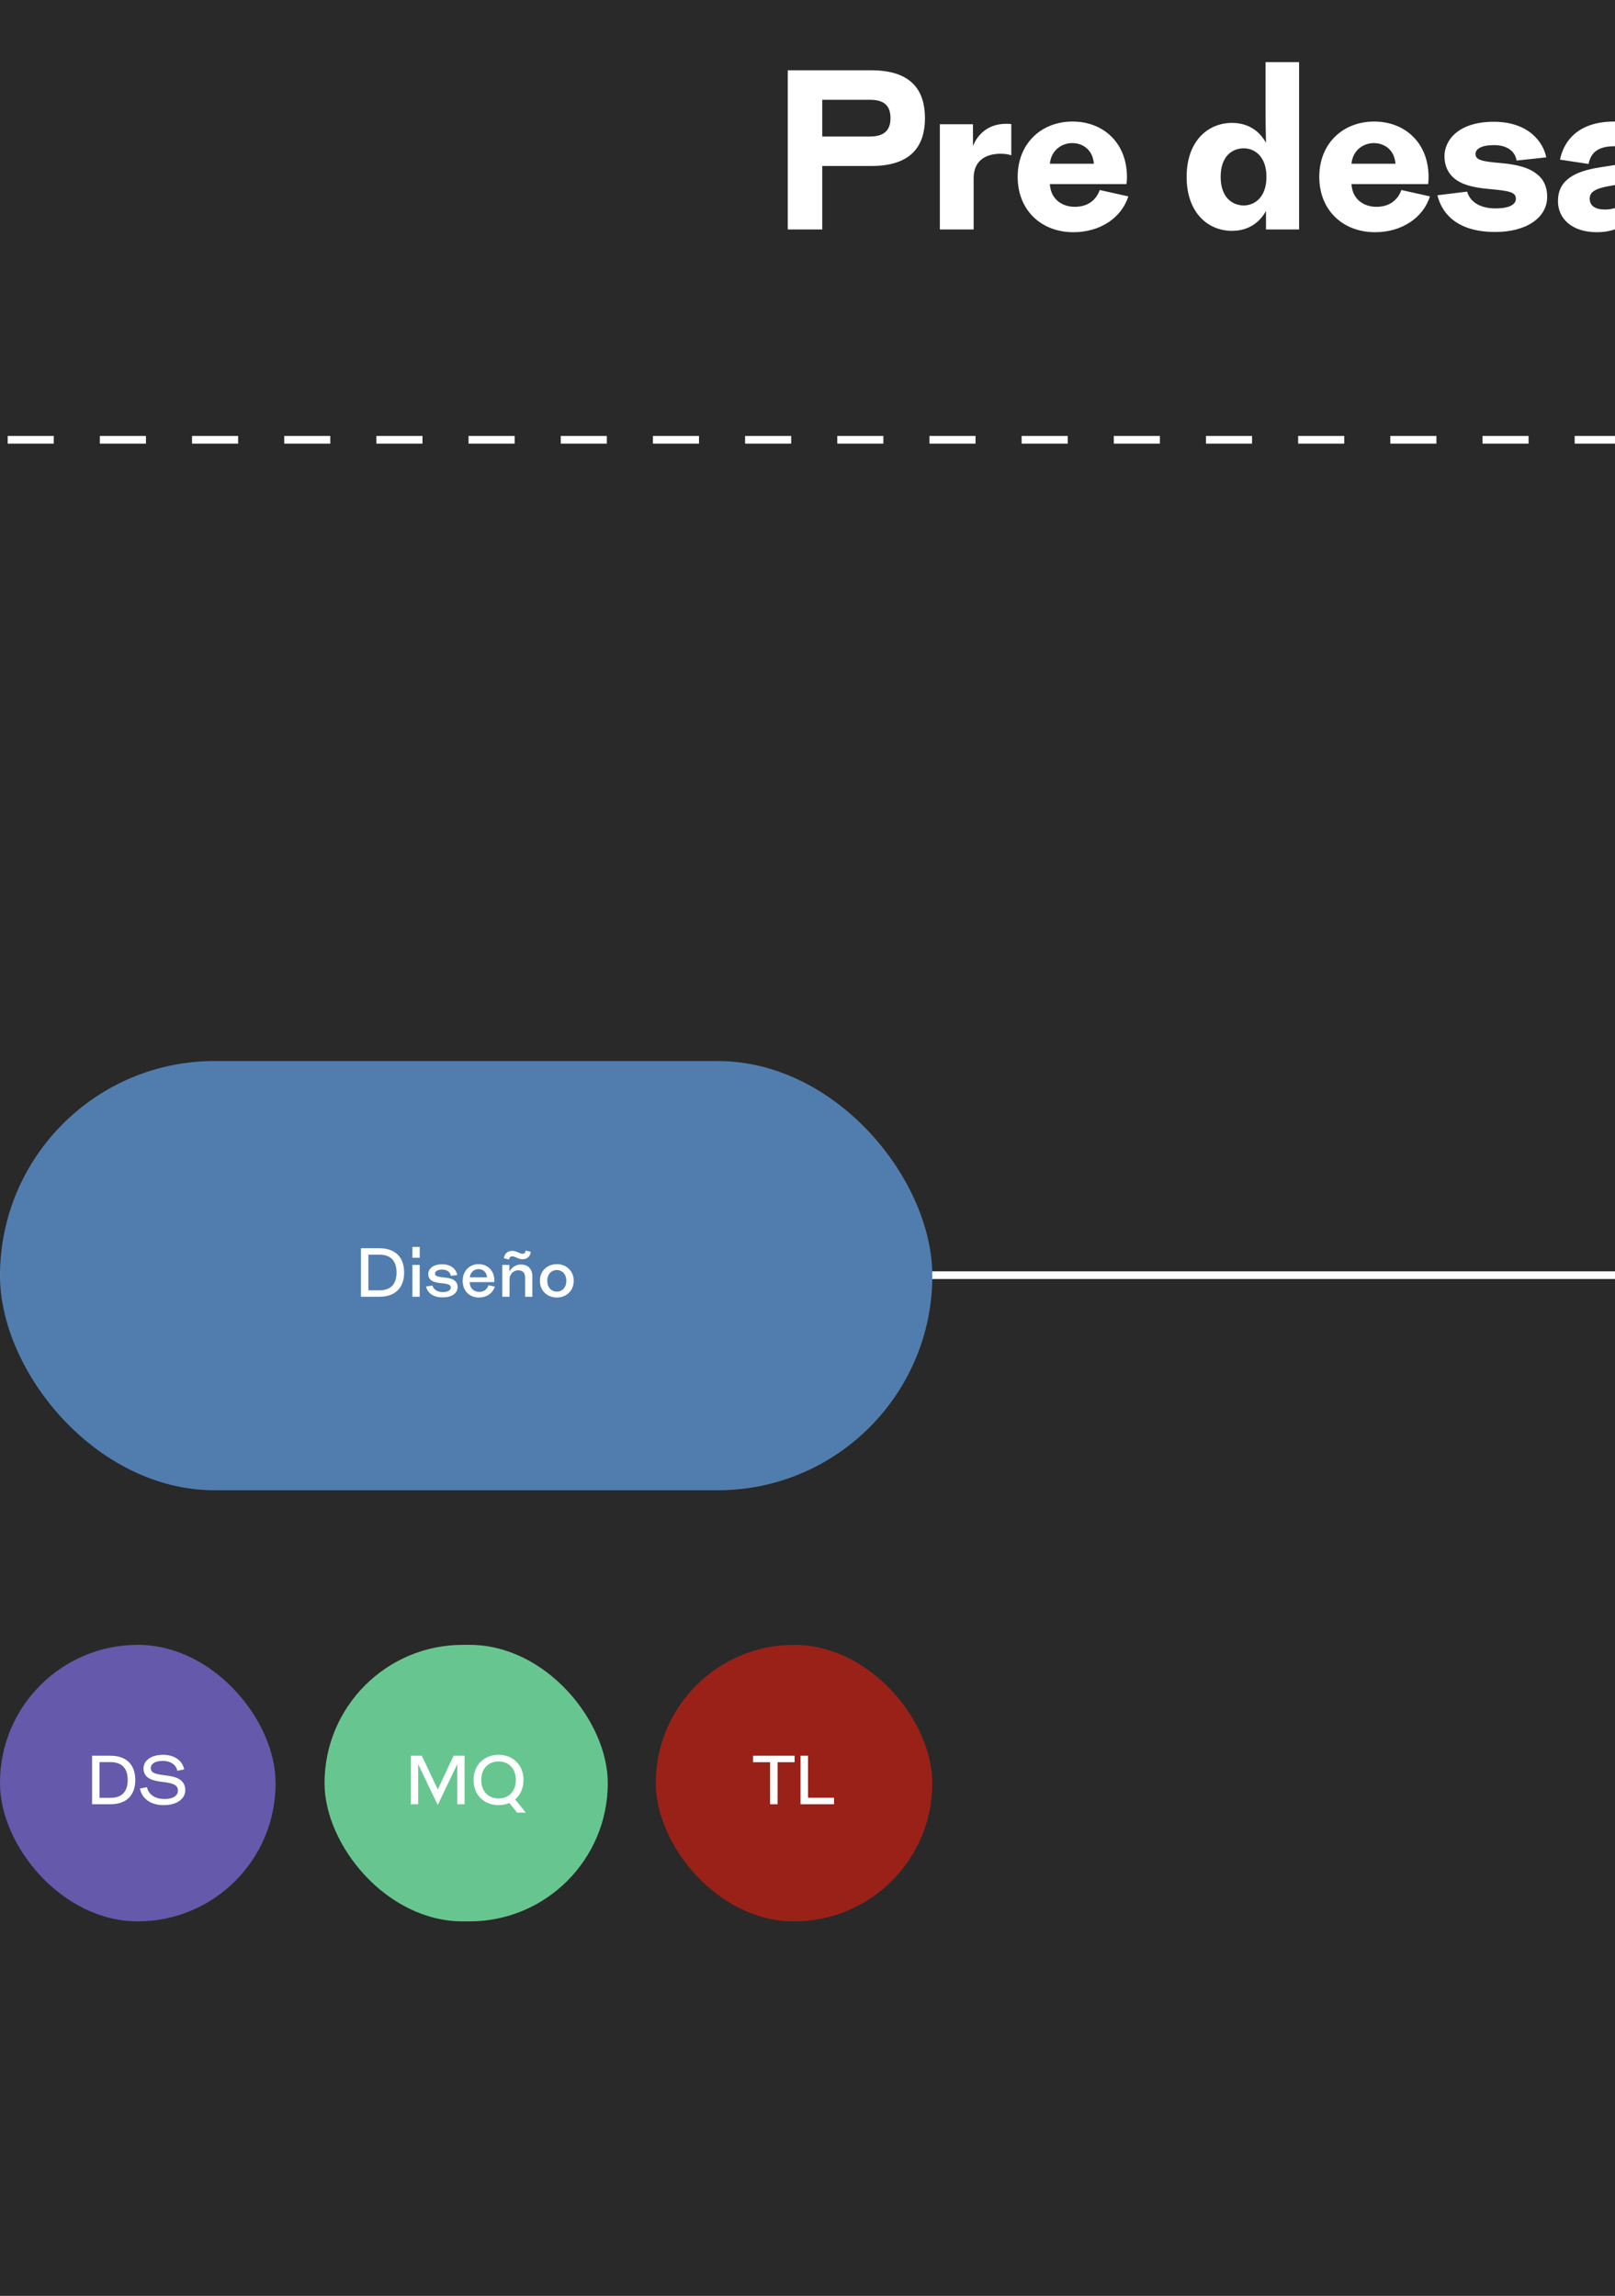 <svg width="1682" height="2391" viewBox="0 0 1682 2391" fill="none" xmlns="http://www.w3.org/2000/svg">
<rect width="28368" height="4736" transform="translate(-8680 -425)" fill="#292929"/>
<path d="M-7064 1328H18485" stroke="white" stroke-width="8"/>
<path d="M907.603 73.209H820.456V239H856.354V172.872H907.603C950.35 172.872 963.339 150.672 963.339 123.04C963.339 95.409 950.35 73.209 907.603 73.209ZM856.354 142.17V103.911H905.95C919.648 103.911 927.441 109.106 927.441 123.04C927.441 136.738 919.648 142.17 905.95 142.17H856.354ZM1047.81 128.945C1027.26 128.945 1017.34 142.17 1013.56 151.617H1013.33V129.417H978.847V239H1014.04V185.389C1014.04 166.732 1027.5 160.119 1041.9 160.119C1046.86 160.119 1050.88 160.828 1053.24 161.772V129.181C1050.88 128.945 1048.75 128.945 1047.81 128.945ZM1145.38 197.906C1141.6 208.298 1133.1 215.383 1119.4 215.383C1106.41 215.383 1094.37 207.826 1093.42 191.766H1173.25C1173.48 189.404 1173.72 187.043 1173.72 184.445C1173.72 148.783 1149.16 126.583 1117.04 126.583C1084.68 126.583 1059.89 149.255 1059.89 184.209C1059.89 219.162 1084.68 241.834 1117.98 241.834C1145.62 241.834 1168.05 226.955 1175.14 204.519L1145.38 197.906ZM1116.57 149.019C1127.2 149.019 1138.06 155.396 1139.24 170.511H1093.42C1094.84 155.868 1106.41 149.019 1116.57 149.019ZM1318.05 116.664C1318.05 129.889 1318.52 148.311 1318.52 148.311H1318.28C1311.91 136.974 1300.57 128 1283.1 128C1258.3 128 1235.86 146.657 1235.86 184.209C1235.86 221.76 1258.3 240.417 1283.1 240.417C1300.57 240.417 1311.91 231.443 1318.28 220.106H1318.52V239H1353V64.706H1318.05V116.664ZM1295.38 213.966C1283.57 213.966 1271.29 205.7 1271.29 184.209C1271.29 162.481 1283.57 154.451 1295.38 154.451C1306.24 154.451 1318.99 162.481 1318.99 184.209C1318.99 205.936 1306.24 213.966 1295.38 213.966ZM1459.51 197.906C1455.73 208.298 1447.22 215.383 1433.53 215.383C1420.54 215.383 1408.49 207.826 1407.55 191.766H1487.37C1487.61 189.404 1487.85 187.043 1487.85 184.445C1487.85 148.783 1463.28 126.583 1431.16 126.583C1398.81 126.583 1374.01 149.255 1374.01 184.209C1374.01 219.162 1398.81 241.834 1432.11 241.834C1459.74 241.834 1482.18 226.955 1489.26 204.519L1459.51 197.906ZM1430.69 149.019C1441.32 149.019 1452.18 155.396 1453.36 170.511H1407.55C1408.96 155.868 1420.54 149.019 1430.69 149.019ZM1497.05 203.338C1500.83 219.162 1514.29 241.598 1557.28 241.598C1590.11 241.598 1611.36 226.483 1611.36 204.991C1611.36 195.072 1608.05 187.043 1600.73 181.374C1593.65 175.47 1582.31 171.455 1562.95 169.802C1543.58 168.149 1536.73 166.732 1536.73 160.355C1536.73 155.396 1542.16 151.145 1556.1 151.145C1571.45 151.145 1578.3 159.174 1579.48 167.204L1610.42 163.898C1607.35 148.074 1591.99 126.819 1555.86 126.819C1518.31 126.819 1504.38 146.421 1504.38 162.717C1504.38 172.4 1508.15 180.666 1515 186.098C1521.85 191.53 1531.77 195.309 1552.32 196.962C1572.63 198.851 1578.77 200.268 1578.77 207.117C1578.77 212.077 1573.57 217.036 1557.51 217.036C1538.86 217.036 1530.35 208.062 1527.99 199.56L1497.05 203.338ZM1732.88 166.496C1732.88 142.17 1713.28 126.583 1681.16 126.583C1646.21 126.583 1629.2 144.296 1624.72 166.26L1654.47 170.747C1656.6 160.355 1662.74 152.326 1681.16 152.326C1694.39 152.326 1699.58 156.813 1699.58 162.245C1699.58 170.511 1687.54 170.747 1666.28 174.289C1639.12 178.54 1622.59 187.987 1622.59 209.479C1622.59 226.955 1636.29 241.834 1663.21 241.834C1688.48 241.834 1699.35 228.372 1702.65 221.051H1702.89C1703.13 226.719 1703.83 233.568 1705.02 239H1736.9C1734.54 233.096 1732.88 220.106 1732.88 207.353V166.496ZM1671.72 218.217C1659.91 218.217 1655.66 213.257 1655.66 206.881C1655.66 200.268 1660.62 196.253 1677.86 193.419C1692.26 191.057 1696.99 189.877 1699.58 188.223V193.183C1699.58 209.243 1686.59 218.217 1671.72 218.217ZM1828.74 128.945C1808.19 128.945 1798.27 142.17 1794.49 151.617H1794.26V129.417H1759.78V239H1794.97V185.389C1794.97 166.732 1808.43 160.119 1822.83 160.119C1827.79 160.119 1831.81 160.828 1834.17 161.772V129.181C1831.81 128.945 1829.68 128.945 1828.74 128.945ZM1916.84 128.945C1896.29 128.945 1886.38 142.17 1882.6 151.617H1882.36V129.417H1847.88V239H1883.07V185.389C1883.07 166.732 1896.53 160.119 1910.94 160.119C1915.9 160.119 1919.91 160.828 1922.27 161.772V129.181C1919.91 128.945 1917.79 128.945 1916.84 128.945ZM1989.62 126.583C1955.84 126.583 1928.92 148.783 1928.92 184.209C1928.92 219.398 1955.84 241.834 1989.62 241.834C2023.15 241.834 2050.07 219.398 2050.07 184.209C2050.07 148.783 2023.15 126.583 1989.62 126.583ZM1989.62 214.202C1976.86 214.202 1964.34 204.991 1964.34 184.209C1964.34 163.189 1976.86 153.979 1989.62 153.979C2002.13 153.979 2014.65 163.189 2014.65 184.209C2014.65 204.991 2002.13 214.202 1989.62 214.202ZM2070.9 239H2106.09V64.706H2070.9V239ZM2132.94 239H2168.13V64.706H2132.94V239ZM2249.54 126.583C2215.77 126.583 2188.84 148.783 2188.84 184.209C2188.84 219.398 2215.77 241.834 2249.54 241.834C2283.08 241.834 2310 219.398 2310 184.209C2310 148.783 2283.08 126.583 2249.54 126.583ZM2249.54 214.202C2236.79 214.202 2224.27 204.991 2224.27 184.209C2224.27 163.189 2236.79 153.979 2249.54 153.979C2262.06 153.979 2274.57 163.189 2274.57 184.209C2274.57 204.991 2262.06 214.202 2249.54 214.202Z" fill="white"/>
<rect y="1105" width="971" height="447" rx="223.5" fill="#517DAE"/>
<path d="M375.904 1299.96V1350.5H394.84C414.568 1350.5 420.904 1338.12 420.904 1325.23C420.904 1312.34 414.568 1299.96 394.84 1299.96H375.904ZM383.68 1343.8V1306.65H395.128C407.8 1306.65 412.984 1314 412.984 1325.23C412.984 1336.46 407.8 1343.8 395.128 1343.8H383.68ZM437.096 1309.89V1298.59H429.536V1309.89H437.096ZM437.096 1350.5V1317.31H429.536V1350.5H437.096ZM443.72 1339.77C444.8 1344.67 449.12 1351.15 461.072 1351.15C470.864 1351.15 476.624 1346.47 476.624 1340.49C476.624 1337.68 475.688 1335.45 473.528 1333.72C471.44 1332 468.2 1330.92 461.792 1330.34C455.456 1329.69 453.08 1328.97 453.08 1326.31C453.08 1324.08 455.528 1322.2 460.568 1322.2C465.896 1322.2 468.848 1324.94 469.568 1328.68L476.264 1327.82C475.184 1322.28 470.432 1316.66 460.496 1316.66C450.344 1316.66 446.024 1321.99 446.024 1326.74C446.024 1329.48 447.032 1331.78 449.048 1333.29C450.992 1334.8 453.8 1335.81 460.424 1336.46C466.976 1337.11 469.496 1337.97 469.496 1340.92C469.496 1343.23 467.192 1345.6 461.144 1345.6C454.448 1345.6 451.208 1342.08 450.416 1338.84L443.72 1339.77ZM508.796 1338.48C507.212 1342.94 503.9 1345.39 499.076 1345.39C493.82 1345.39 489.284 1341.93 489.212 1335.24H514.772C514.772 1334.66 514.844 1334.16 514.844 1333.58C514.844 1323.07 507.644 1316.52 498.428 1316.52C489.14 1316.52 481.868 1323.43 481.868 1333.87C481.868 1344.52 489.14 1351.29 498.788 1351.29C506.924 1351.29 513.26 1346.68 515.348 1339.92L508.796 1338.48ZM498.356 1321.7C502.82 1321.7 506.78 1324.51 507.284 1330.27H489.284C489.932 1324.72 493.964 1321.7 498.356 1321.7ZM533.49 1308.38C536.441 1308.38 539.754 1311.4 544.29 1311.4C548.61 1311.4 552.138 1308.88 552.858 1303.7L547.53 1302.4C547.17 1304.56 546.018 1305.72 544.218 1305.72C541.266 1305.72 537.954 1302.69 533.346 1302.69C529.098 1302.69 525.498 1305.21 524.778 1310.4L530.178 1311.69C530.538 1309.53 531.618 1308.38 533.49 1308.38ZM542.562 1316.88C535.938 1316.88 532.122 1321.34 530.61 1324.22H530.538V1317.31H523.122V1350.5H530.682V1332.07C530.682 1327.6 534.21 1322.92 539.826 1322.92C544.146 1322.92 546.882 1325.52 546.882 1330.41V1350.5H554.442V1329.26C554.442 1321.48 549.834 1316.88 542.562 1316.88ZM579.945 1316.52C570.369 1316.52 562.305 1323.21 562.305 1333.87C562.305 1344.6 570.369 1351.29 579.945 1351.29C589.449 1351.29 597.513 1344.6 597.513 1333.87C597.513 1323.21 589.449 1316.52 579.945 1316.52ZM579.945 1345.17C574.761 1345.17 570.009 1341.36 570.009 1333.87C570.009 1326.45 574.761 1322.64 579.945 1322.64C585.057 1322.64 589.809 1326.45 589.809 1333.87C589.809 1341.36 585.057 1345.17 579.945 1345.17Z" fill="white"/>
<rect x="683" y="1713" width="288" height="288" rx="144" fill="#9A2118"/>
<path d="M784.288 1828.46V1835.22H802.072V1879H809.848V1835.22H827.56V1828.46H784.288ZM841.555 1828.46H833.779V1879H868.627V1872.23H841.555V1828.46Z" fill="white"/>
<rect x="338" y="1713" width="295" height="288" rx="144" fill="#67C68F"/>
<path d="M455.984 1863.45H455.84L439.28 1828.46H427.904V1879H435.536V1850.49C435.536 1842.71 435.464 1837.31 435.464 1837.31H435.536L455.696 1879.36H456.056L476.216 1837.31H476.288C476.288 1837.31 476.216 1842.71 476.216 1850.49V1879H483.848V1828.46H472.472L455.984 1863.45ZM536.509 1873.96C541.837 1869.42 545.221 1862.58 545.221 1853.73C545.221 1837.1 533.197 1827.52 519.229 1827.52C505.261 1827.52 493.237 1837.1 493.237 1853.73C493.237 1870.36 505.261 1879.94 519.229 1879.94C523.189 1879.94 527.005 1879.14 530.461 1877.7L538.525 1887.71H547.597L536.509 1873.96ZM501.229 1853.73C501.229 1841.27 509.221 1834.43 519.229 1834.43C529.237 1834.43 537.229 1841.27 537.229 1853.73C537.229 1866.18 529.237 1873.02 519.229 1873.02C509.221 1873.02 501.229 1866.18 501.229 1853.73Z" fill="white"/>
<rect y="1713" width="287" height="288" rx="143.5" fill="#6459AA"/>
<path d="M95.904 1828.46V1879H114.84C134.568 1879 140.904 1866.62 140.904 1853.73C140.904 1840.84 134.568 1828.46 114.84 1828.46H95.904ZM103.68 1872.3V1835.15H115.128C127.8 1835.15 132.984 1842.5 132.984 1853.73C132.984 1864.96 127.8 1872.3 115.128 1872.3H103.68ZM145.72 1862.66C147.376 1871.51 155.152 1879.94 170.56 1879.94C185.176 1879.94 192.952 1872.59 192.952 1864.53C192.952 1860.21 191.584 1856.9 188.632 1854.3C185.608 1851.71 181.72 1850.06 171.496 1848.83C161.2 1847.61 157.024 1846.02 157.024 1841.27C157.024 1837.74 160.264 1833.86 169.552 1833.86C178.336 1833.86 183.592 1838.46 184.672 1844.15L191.8 1842.71C190.144 1833.71 181.792 1827.52 169.984 1827.52C155.368 1827.52 149.464 1835.01 149.464 1841.56C149.464 1845.02 150.472 1848.04 153.136 1850.49C155.8 1852.86 159.688 1854.66 170.344 1855.89C180.928 1857.11 185.32 1859.2 185.32 1864.82C185.32 1869.28 181.36 1873.53 171.352 1873.53C159.4 1873.53 154.216 1866.98 152.992 1861.22L145.72 1862.66Z" fill="white"/>
<path d="M-5768 1018V458H9414V1018" stroke="white" stroke-width="8" stroke-dasharray="48 48"/>
</svg>
